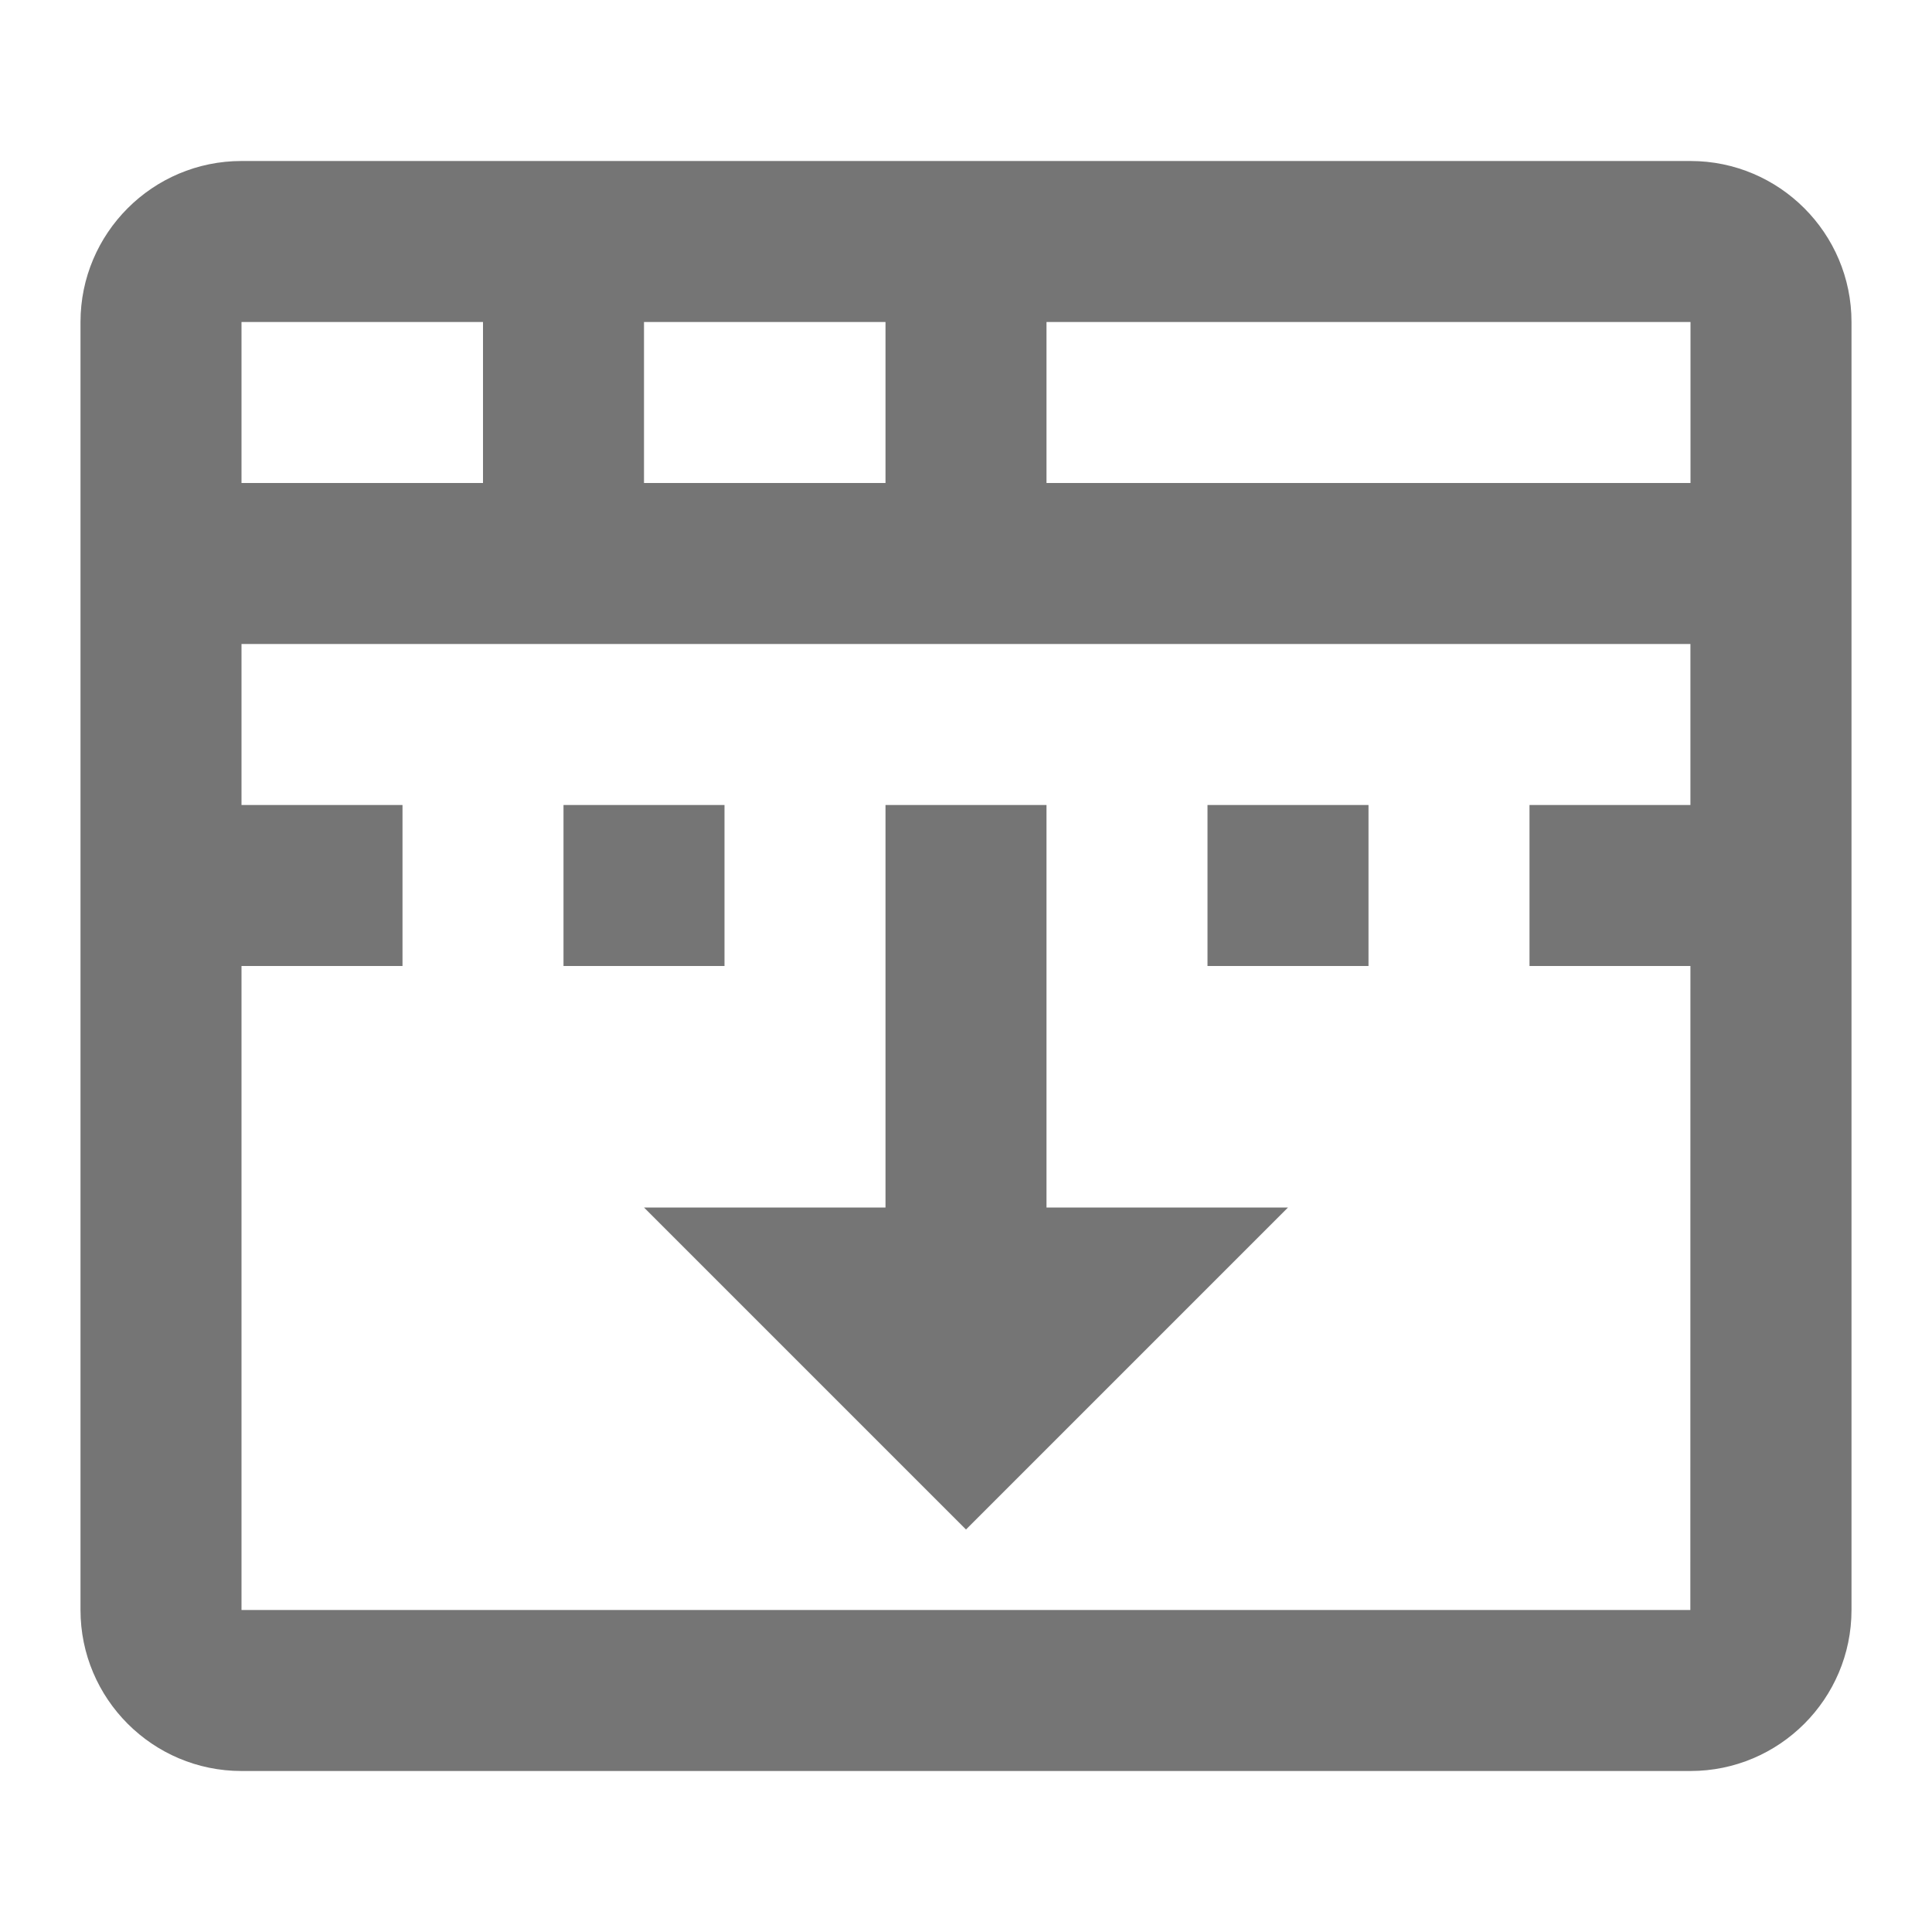 <?xml version="1.0" encoding="iso-8859-1"?>
<!-- Generator: Adobe Illustrator 16.0.0, SVG Export Plug-In . SVG Version: 6.00 Build 0)  -->
<!DOCTYPE svg PUBLIC "-//W3C//DTD SVG 1.1//EN" "http://www.w3.org/Graphics/SVG/1.1/DTD/svg11.dtd">
<svg version="1.1" xmlns="http://www.w3.org/2000/svg" xmlns:xlink="http://www.w3.org/1999/xlink" x="0px" y="0px" width="24px"
	 height="24px" viewBox="0 0 24 24" style="enable-background:new 0 0 24 24;" xml:space="preserve">
<g id="Frame_-_24px">
	<rect style="fill:none;" width="24" height="24"/>
</g>
<g id="Line_Icons">
	<g>
		<path style="fill:#757575;" d="M21,2H3C1.897,2,1,2.897,1,4v16c0,1.103,0.897,2,2,2h18c1.103,0,2-0.897,2-2V4
			C23,2.897,22.103,2,21,2z M21,6h-8V4h8L21,6z M8,6V4h3v2H8z M6,4v2H3V4H6z M3,20v-8h2v-2H3V8h17.999v2H19v2h1.999l-0.001,8H3z"/>
		<polygon style="fill:#757575;" points="13,10 11,10 11,15 8,15 12,19 16,15 13,15 		"/>
		<rect x="7" y="10" style="fill:#757575;" width="2" height="2"/>
		<rect x="15" y="10" style="fill:#757575;" width="2" height="2"/>
	</g>
</g>
</svg>
